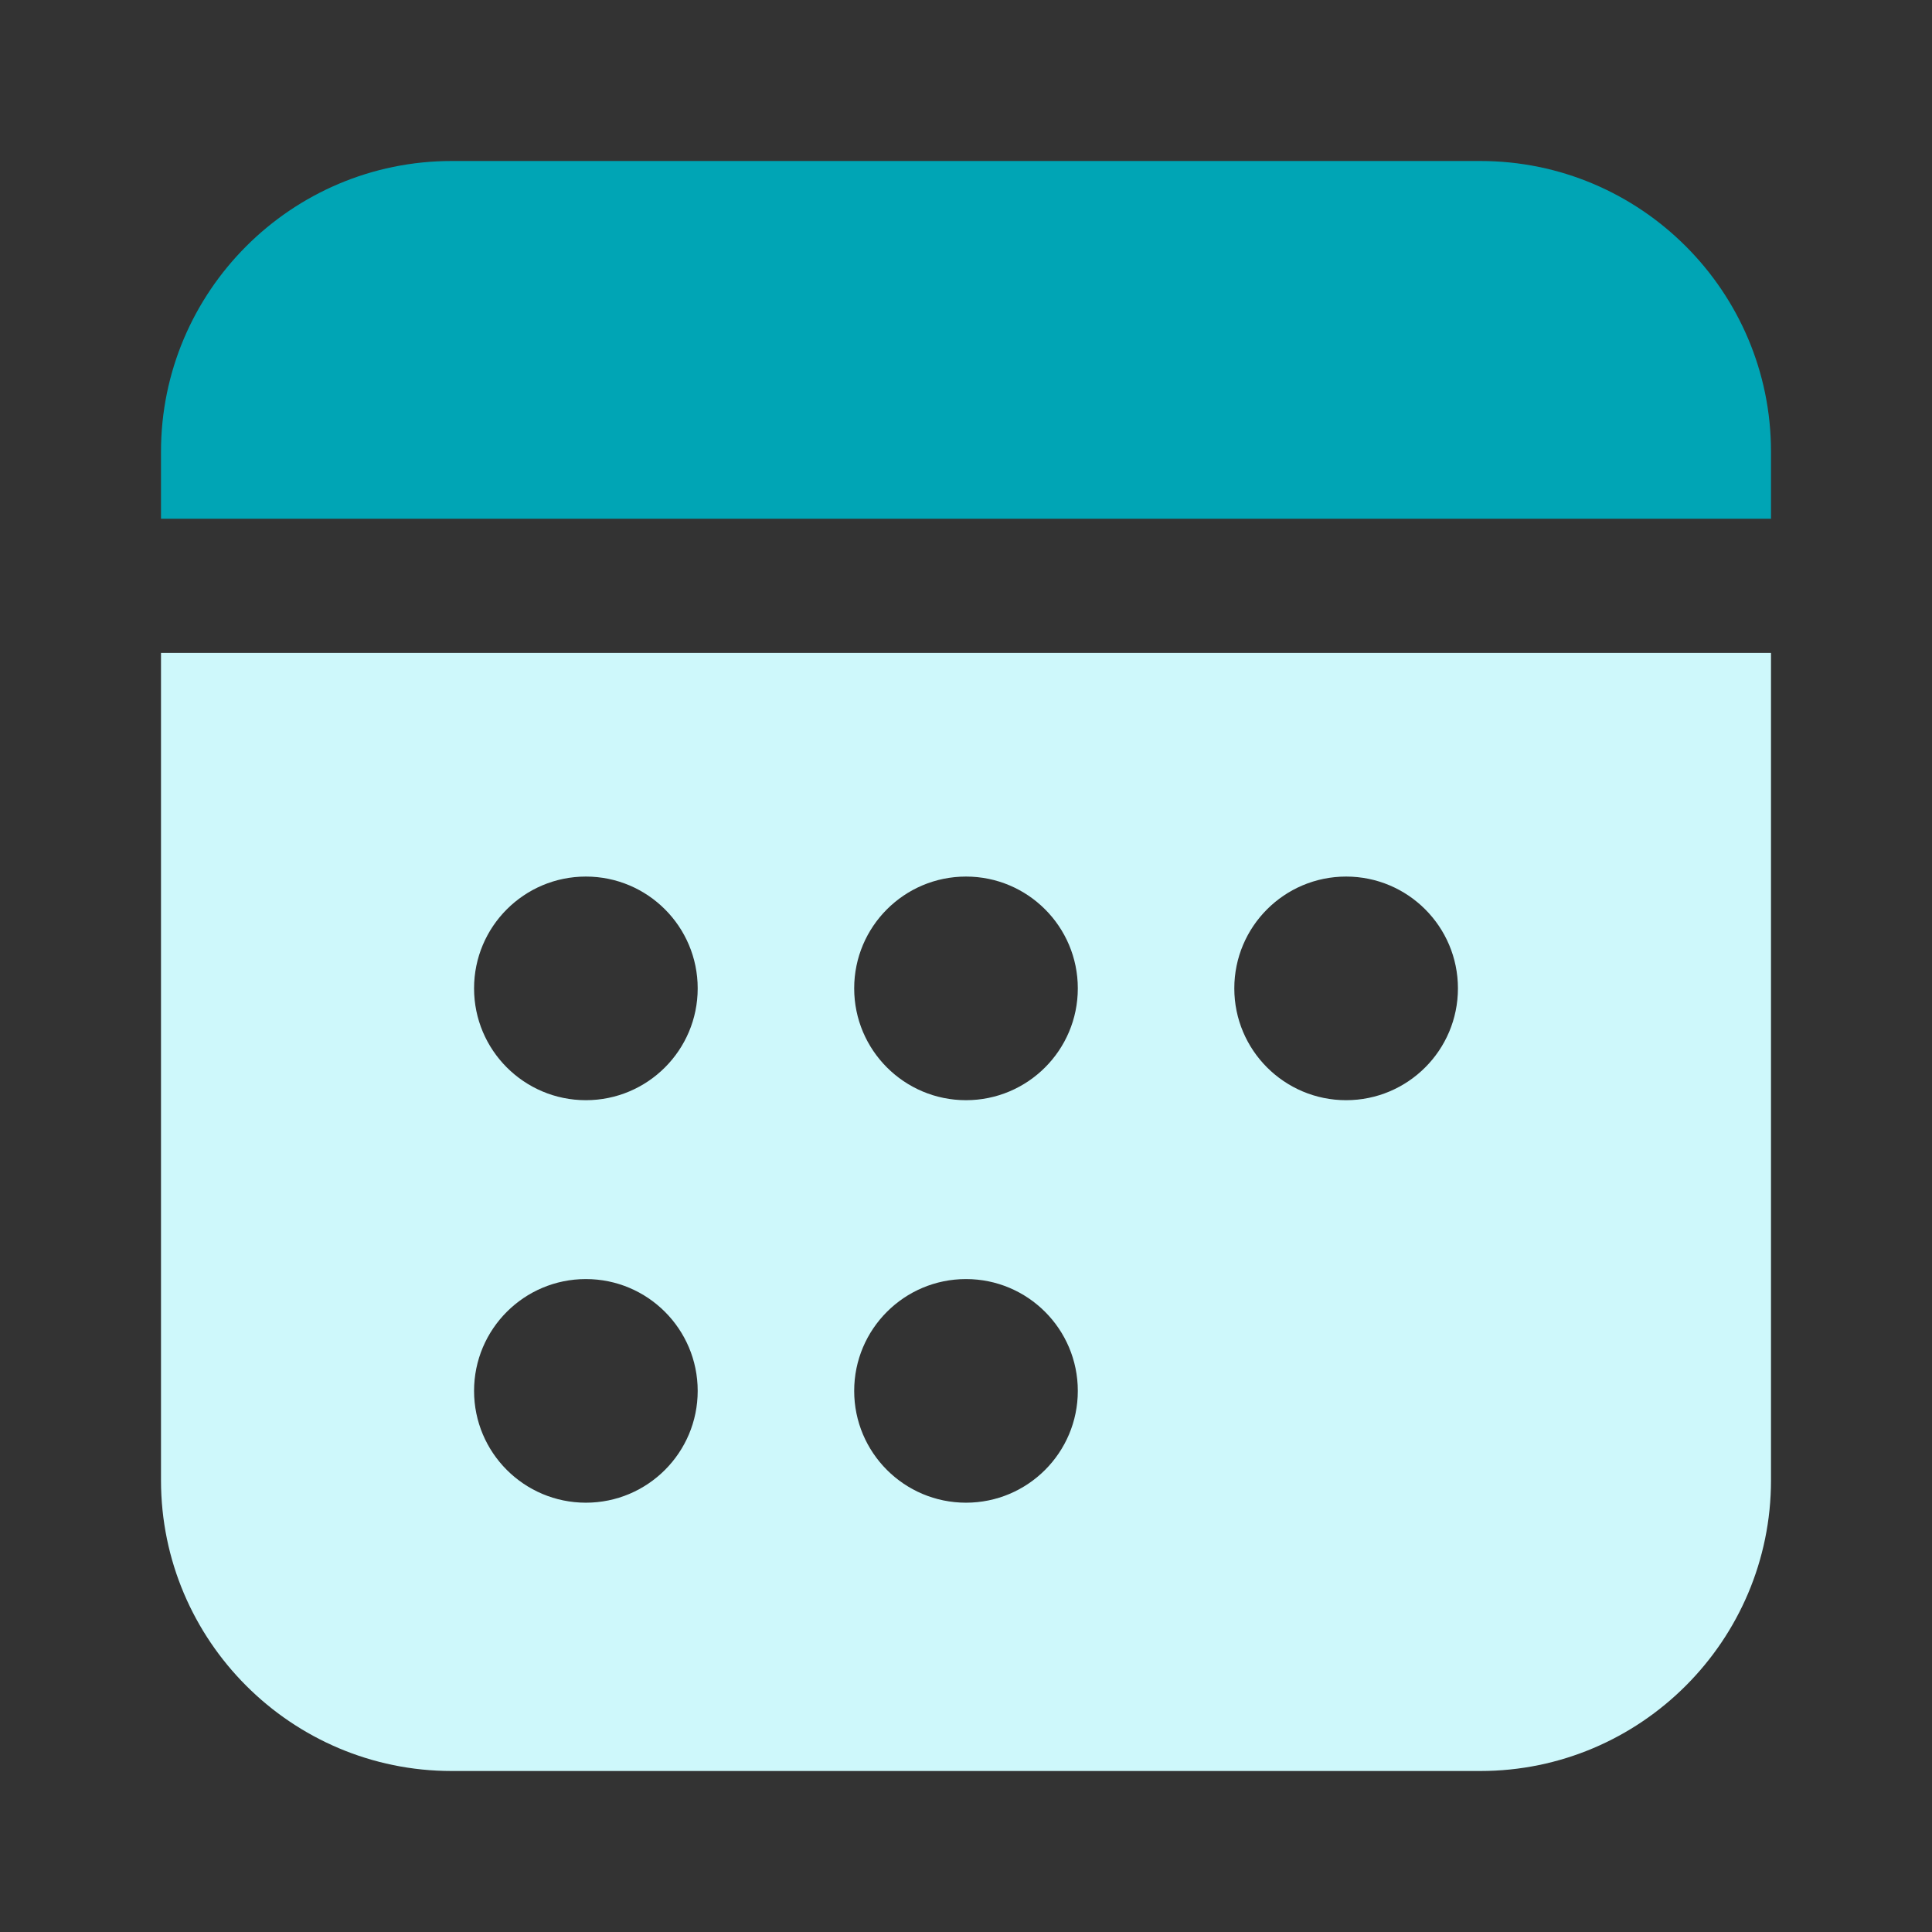 <?xml version="1.0" encoding="UTF-8"?>
<svg width="24px" height="24px" viewBox="0 0 24 24" version="1.1" xmlns="http://www.w3.org/2000/svg" xmlns:xlink="http://www.w3.org/1999/xlink">
    <rect x="0" y="0" width="24" height="24" fill="#333333" stroke="none"/>
    <title>Icn / Booking Details / Pickup Details</title>
    <g id="Icn-/-Booking-Details-/-Pickup-Details" stroke="none" stroke-width="1" fill="none" fill-rule="evenodd">
        <path d="M2,8.111 L2,18.389 C2,20.38 3.62,22 5.611,22 L18.389,22 C20.38,22 22,20.38 22,18.389 L22,8.111 L2,8.111 Z M7.278,18.667 C6.511,18.667 5.889,18.045 5.889,17.278 C5.889,16.511 6.511,15.889 7.278,15.889 C8.045,15.889 8.667,16.511 8.667,17.278 C8.667,18.045 8.045,18.667 7.278,18.667 Z M7.278,13.667 C6.511,13.667 5.889,13.045 5.889,12.278 C5.889,11.511 6.511,10.889 7.278,10.889 C8.045,10.889 8.667,11.511 8.667,12.278 C8.667,13.045 8.045,13.667 7.278,13.667 Z M12,18.667 C11.233,18.667 10.611,18.045 10.611,17.278 C10.611,16.511 11.233,15.889 12,15.889 C12.767,15.889 13.389,16.511 13.389,17.278 C13.389,18.045 12.767,18.667 12,18.667 Z M12,13.667 C11.233,13.667 10.611,13.045 10.611,12.278 C10.611,11.511 11.233,10.889 12,10.889 C12.767,10.889 13.389,11.511 13.389,12.278 C13.389,13.045 12.767,13.667 12,13.667 Z M16.722,13.667 C15.955,13.667 15.333,13.045 15.333,12.278 C15.333,11.511 15.955,10.889 16.722,10.889 C17.489,10.889 18.111,11.511 18.111,12.278 C18.111,13.045 17.489,13.667 16.722,13.667 Z" id="Shape" fill="#CEF8FB"></path>
        <path d="M22,6.444 L22,5.611 C22,3.62 20.38,2 18.389,2 L5.611,2 C3.62,2 2,3.62 2,5.611 L2,6.444 L22,6.444 Z" id="Path" fill="#00A5B5"></path>
    </g>
</svg>